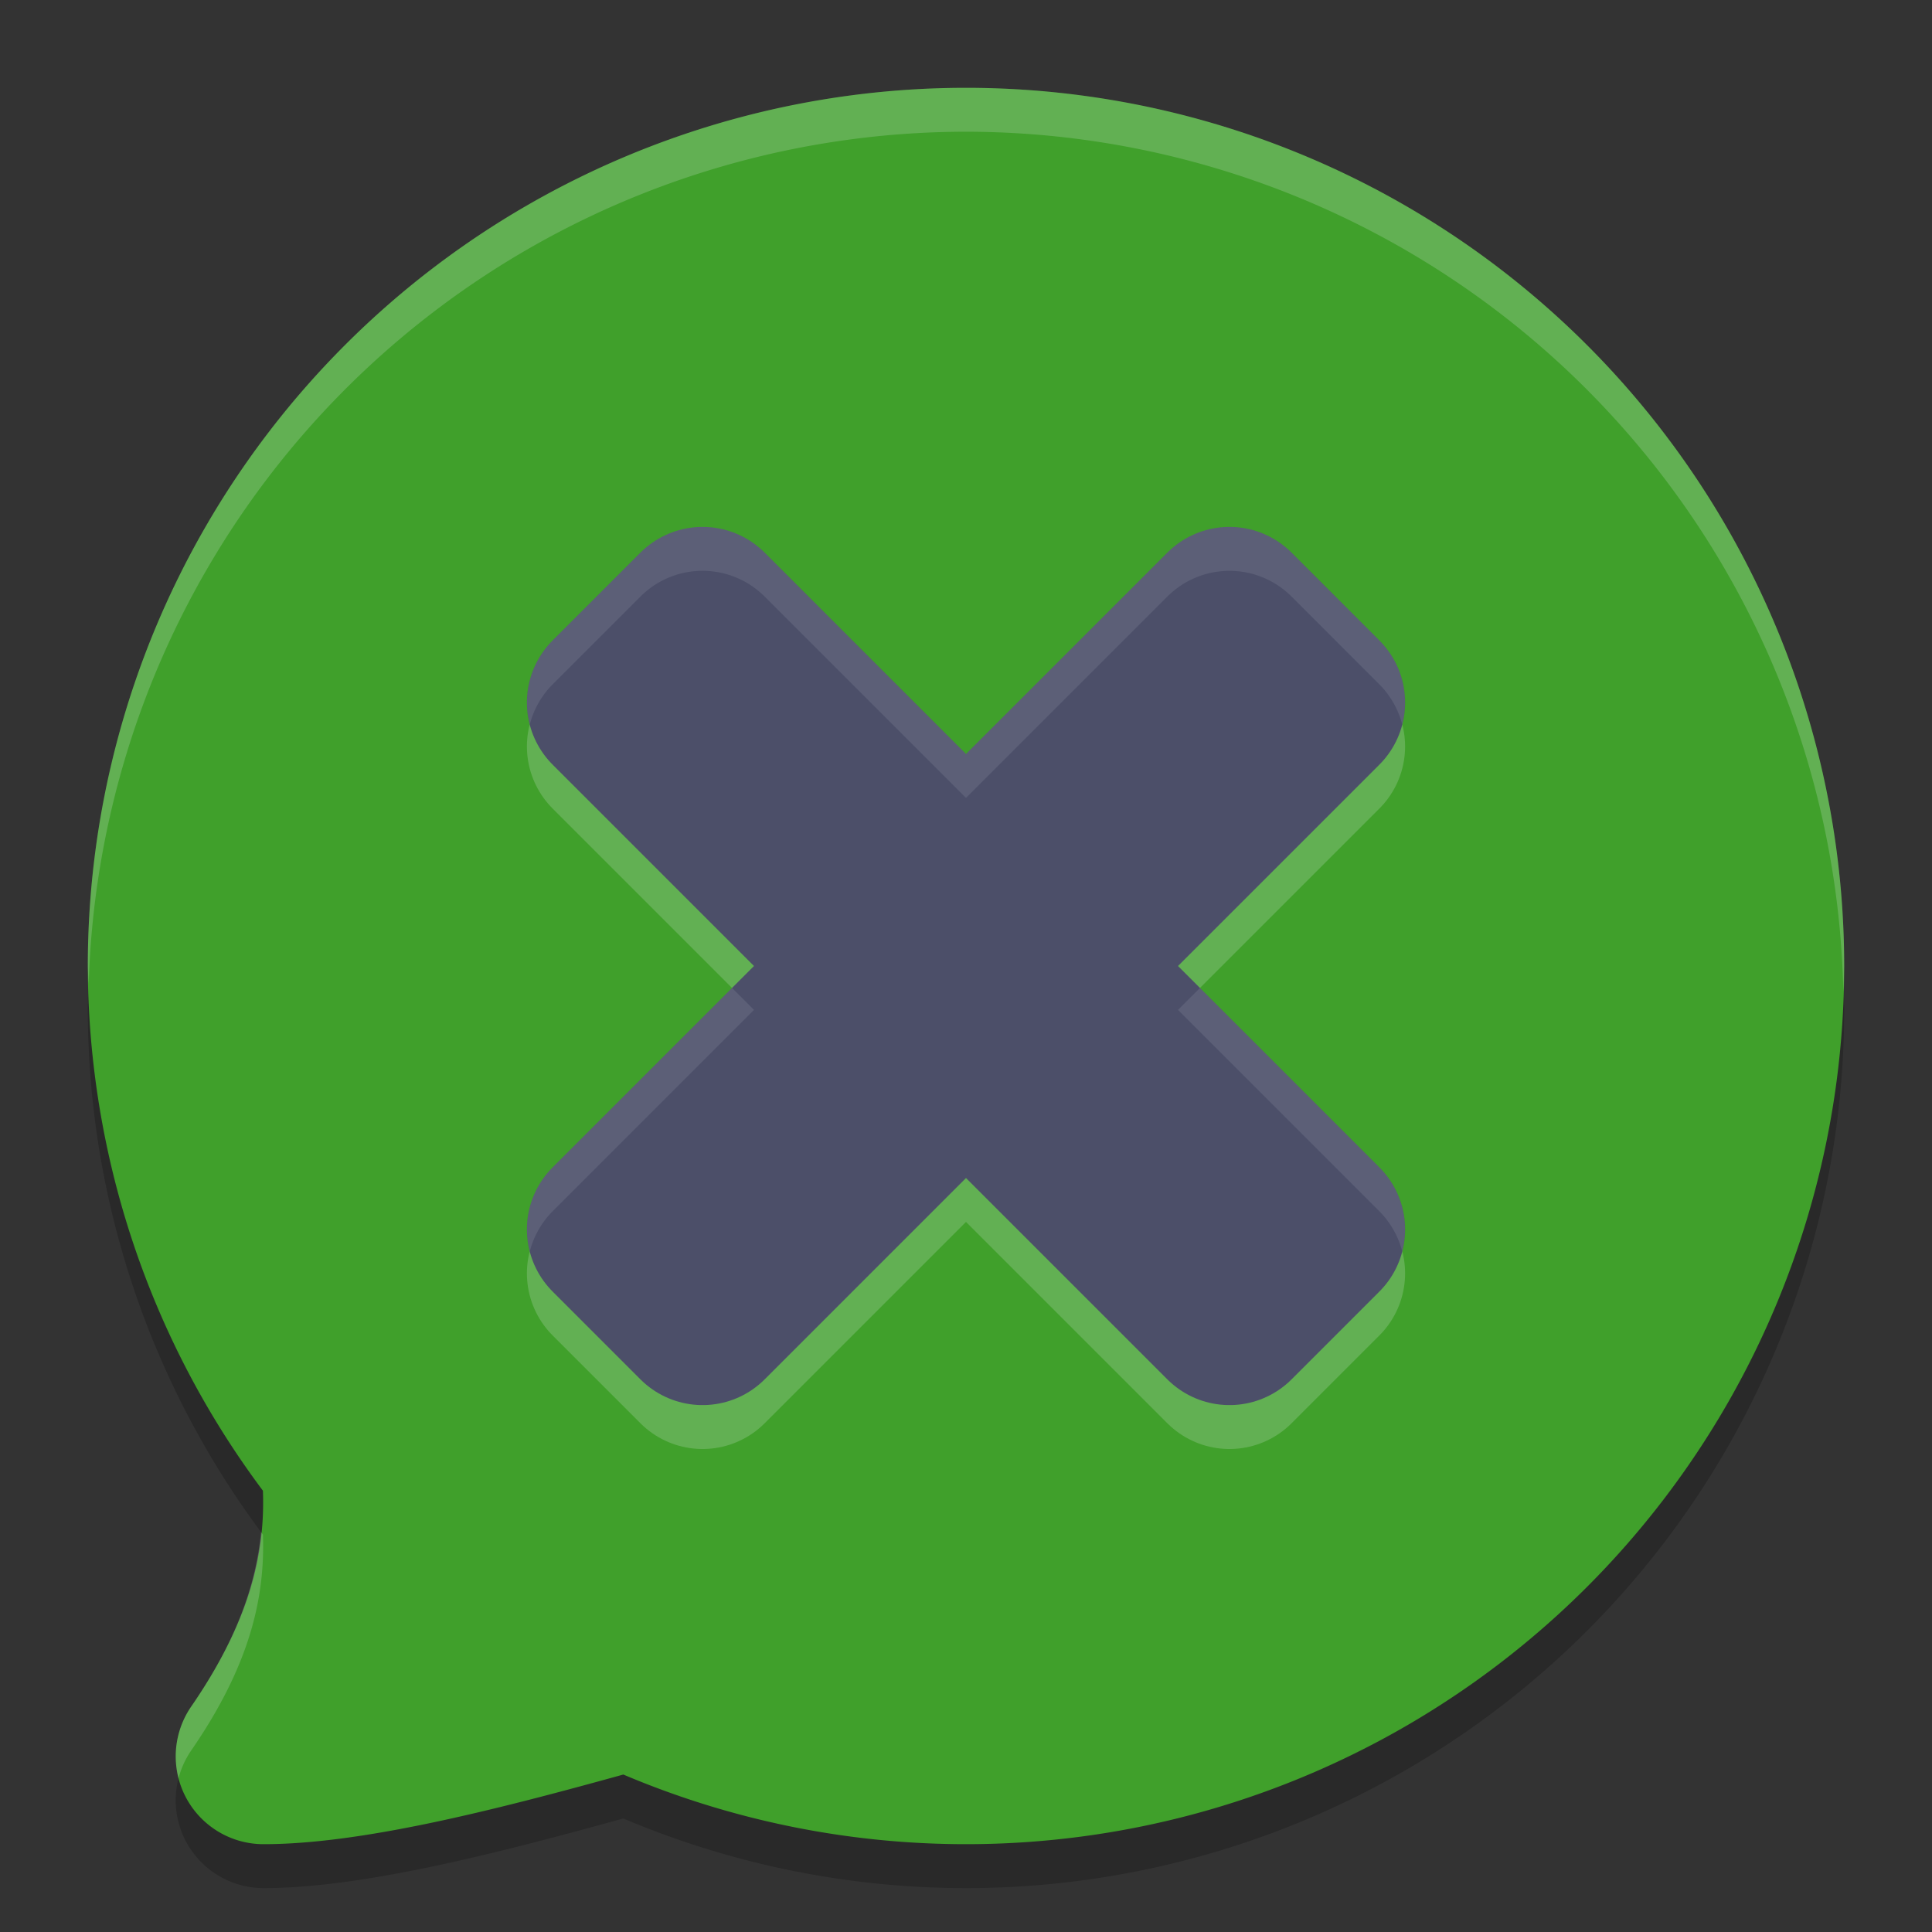 <svg xmlns="http://www.w3.org/2000/svg" width="22" height="22" version="1.1">
 <rect width="100%" height="100%" fill="#333333" stroke="none"/>
 <g transform="translate(-1,-1)">
  <path style="opacity:0.2" d="M 12,2.5 A 10,10 0 0 0 2,12.5 10,10 0 0 0 3.994,18.475 C 4.021,19.22 3.827,19.99 3.178,20.932 A 1,1 0 0 0 4,22.5 C 5.102,22.5 6.608,22.12 8.098,21.707 A 10,10 0 0 0 12,22.5 10,10 0 0 0 22,12.5 10,10 0 0 0 12,2.5 Z"/>
  <path style="fill:#40a02b" d="M 12,2 A 10,10 0 0 0 2,12 10,10 0 0 0 3.994,17.975 C 4.021,18.72 3.827,19.49 3.178,20.432 A 1,1 0 0 0 4,22 C 5.102,22 6.608,21.62 8.098,21.207 A 10,10 0 0 0 12,22 10,10 0 0 0 22,12 10,10 0 0 0 12,2 Z"/>
  <path style="opacity:0.2;stroke:#eff1f5;stroke-width:2;stroke-linejoin:round" d="M 8,15.5 9,16.5 12,13.5 15,16.5 16,15.5 13,12.5 16,9.5 15,8.5 12,11.5 9,8.5 8,9.5 11,12.5 Z"/>
  <path style="fill:#4c4f69;stroke:#4c4f69;stroke-width:2;stroke-linejoin:round" d="M 8,15 9,16 12,13 15,16 16,15 13,12 16,9 15,8 12,11 9,8 8,9 11,12 Z"/>
  <path style="opacity:0.1;fill:#eff1f5" d="M 8.984,7 A 1,1 0 0 0 8.293,7.293 L 7.293,8.293 A 1,1 0 0 0 7.033,9.25 1,1 0 0 1 7.293,8.793 L 8.293,7.793 A 1,1 0 0 1 8.984,7.5 1,1 0 0 1 9.707,7.793 L 12,10.086 14.293,7.793 A 1,1 0 0 1 15.707,7.793 L 16.707,8.793 A 1,1 0 0 1 16.967,9.25 1,1 0 0 0 16.707,8.293 L 15.707,7.293 A 1,1 0 0 0 14.293,7.293 L 12,9.586 9.707,7.293 A 1,1 0 0 0 8.984,7 Z M 9.336,12.25 7.293,14.293 A 1,1 0 0 0 7.033,15.25 1,1 0 0 1 7.293,14.793 L 9.586,12.5 Z M 14.664,12.25 14.414,12.5 16.707,14.793 A 1,1 0 0 1 16.967,15.25 1,1 0 0 0 16.707,14.293 Z"/>
  <path style="opacity:0.2;fill:#eff1f5" d="M 12,2 A 10,10 0 0 0 2,12 10,10 0 0 0 2.01,12.207 10,10 0 0 1 12,2.5 10,10 0 0 1 21.99,12.293 10,10 0 0 0 22,12 10,10 0 0 0 12,2 Z M 3.973,18.445 C 3.913,19.049 3.692,19.685 3.178,20.432 A 1,1 0 0 0 3.033,21.25 1,1 0 0 1 3.178,20.932 C 3.827,19.99 4.021,19.22 3.994,18.475 A 10,10 0 0 1 3.973,18.445 Z"/>
 </g>
</svg>
